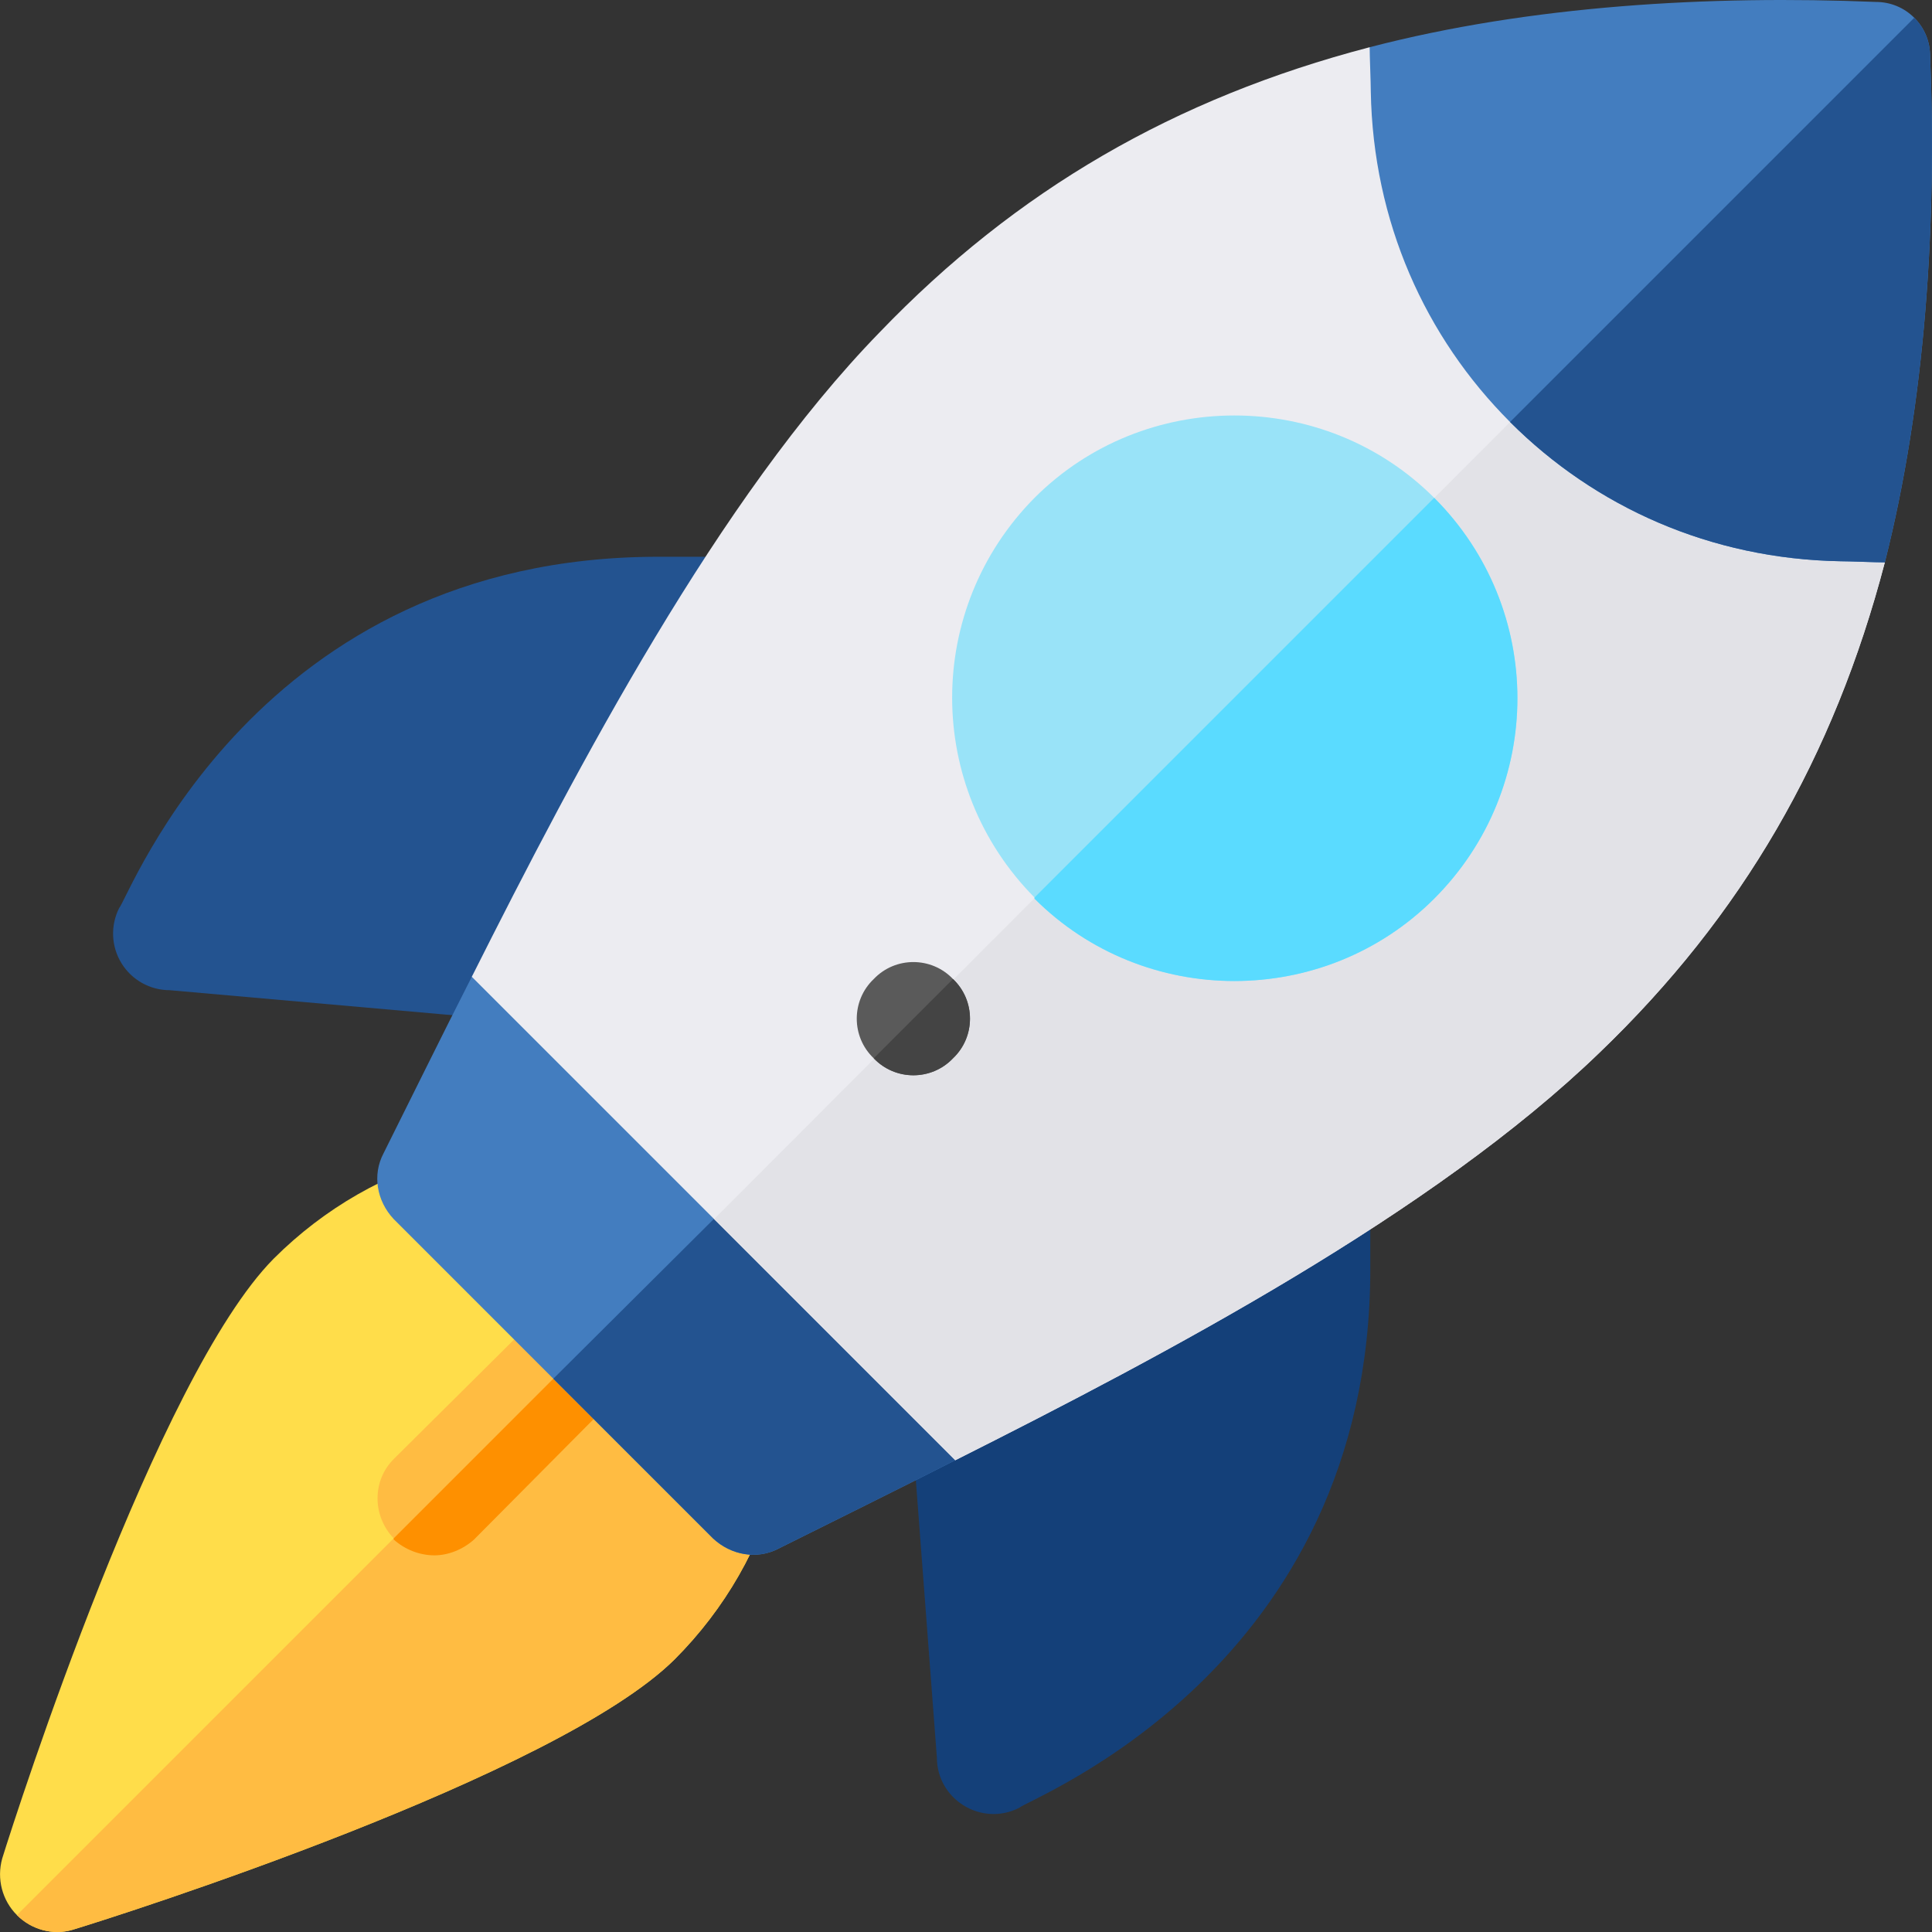 <?xml version="1.0"?>
<svg xmlns="http://www.w3.org/2000/svg" xmlns:xlink="http://www.w3.org/1999/xlink" version="1.1" id="Capa_1" x="0px" y="0px" viewBox="0 0 511.999 511.999" style="enable-background:new 0 0 511.999 511.999;" xml:space="preserve" width="512px" height="512px" class=""><rect x="0" y="0" width="511.999" height="511.999" fill="#333333" stroke="none"/><g><path style="fill:#FFDD4A" d="M206.047,392.377c-4.5,17.404-13.801,33.906-27.304,47.409  c-31.206,30.906-146.653,67.741-159.555,71.641c-5.102,1.5-10.802,0-14.702-3.901s-5.403-9.602-3.901-15.003  c3.901-12.601,41.034-127.751,71.938-158.955c13.502-13.502,30.005-22.804,47.409-27.306l42.907,42.909L206.047,392.377z" data-original="#FFE470" class="" data-old_color="#FFE470"/><g>
	<path style="fill:#FFBC42" d="M162.84,349.172l43.207,43.205c-4.5,17.404-13.801,33.906-27.304,47.409   c-31.206,30.906-146.653,67.741-159.555,71.641c-5.102,1.5-10.802,0-14.702-3.901L162.84,349.172z" data-original="#FFD400" class="" data-old_color="#FFD400"/>
	<path style="fill:#FFBC42" d="M167.942,365.373l-42.308,42.606c-3,2.701-6.9,4.201-10.501,4.201c-3.901,0-7.801-1.5-10.803-4.201   v-0.3c-5.701-6-5.701-15.303,0-21.003l42.608-42.308c5.701-6.001,15.003-6.001,20.704,0h0.3   C173.941,350.071,173.941,359.672,167.942,365.373z" data-original="#FFD400" class="" data-old_color="#FFD400"/>
</g><path style="fill:#FE9000" d="M167.942,344.37c6,5.701,6,15.303,0,21.004l-42.308,42.606c-3,2.701-6.9,4.201-10.501,4.201  c-3.901,0-7.801-1.5-10.803-4.201v-0.3l63.312-63.311L167.942,344.37L167.942,344.37z" data-original="#FDBF00" class="" data-old_color="#FDBF00"/><path style="fill:#235390" d="M174.454,147.549c-106.552,0-140.178,90.082-142.876,93.092c-2.344,4.645-2.124,10.183,0.615,14.621  c2.725,4.439,7.56,7.149,12.775,7.149c61.578,5.445,100,8.842,96.93,8.57l51.03-123.434h-18.474V147.549z" data-original="#FF7816" class="" data-old_color="#FF7816"/><path style="fill:#144079" d="M241.013,369.921c0.233,3.073,7.754,102.226,7.267,95.802c0,11.172,11.801,18.41,21.772,13.391  c3.004-2.692,93.092-36.96,93.092-142.876v-18.475L241.013,369.921z" data-original="#FF4B00" class="" data-old_color="#FF4B00"/><path style="fill:#437DBF" d="M253.155,386.976c-15.902,8.102-31.805,15.904-46.808,23.405c-5.701,3-12.601,1.8-17.404-2.701  l-84.614-84.614c-4.5-4.8-5.701-11.701-2.699-17.402c7.501-15.003,15.303-30.906,23.403-46.808  c4.802-9.302,39.607,11.402,44.409,1.8l81.913,81.913C241.753,347.369,262.457,382.176,253.155,386.976z" data-original="#FF9F00" class="" data-old_color="#FF9F00"/><path style="fill:#235390" d="M253.155,386.976c-15.902,8.102-31.805,15.904-46.808,23.405c-5.701,3-12.601,1.8-17.404-2.701  l-42.306-42.306l63.911-63.611l40.807,40.807C241.753,347.369,262.457,382.176,253.155,386.976z" data-original="#FF7816" class="" data-old_color="#FF7816"/><path style="fill:#ECECF1;" d="M499.497,149.037c-13.502,51.61-37.806,93.616-75.614,129.923  c-44.107,42.606-114.62,79.813-170.729,108.017l-63.911-63.911l-64.211-64.21c28.205-56.11,65.413-126.923,108.019-170.729  c36.305-37.806,78.313-62.111,129.923-75.614l30.303,11.102c0.601,26.104,11.102,49.809,28.205,66.91  c17.103,17.103,40.808,27.606,66.912,28.205L499.497,149.037z" data-original="#ECECF1" class=""/><path style="fill:#E2E2E7;" d="M499.497,149.037c-13.502,51.61-37.806,93.616-75.614,129.923  c-44.107,42.606-114.62,79.813-170.729,108.017l-63.911-63.911l232.239-232.54c17.103,17.103,40.808,27.606,66.912,28.205  L499.497,149.037z" data-original="#E2E2E7" class=""/><path style="fill:#99E3F8" d="M380.076,131.933c-29.104-29.104-76.813-29.104-105.917,0c-29.106,29.406-29.106,76.514,0,105.919  v0.3c29.104,29.104,76.813,29.104,105.917,0C409.482,208.746,409.482,161.34,380.076,131.933z" data-original="#76E2F8" class="active-path" data-old_color="#76E2F8"/><path style="fill:#437DBF" d="M499.497,149.037c-2.401,0-9.302-0.3-11.702-0.3c-34.507-0.599-65.11-14.401-87.614-36.905  c-22.504-22.504-36.307-53.11-36.907-87.614c0-2.401-0.298-9.302-0.298-11.702C405.582,1.413,453.289-1.288,497.098,0.512  c3.901,0,7.501,1.501,10.203,4.201c2.699,2.701,4.2,6.302,4.2,10.203C513.298,58.72,510.299,106.429,499.497,149.037z" data-original="#FF9F00" class="" data-old_color="#FF9F00"/><path style="fill:#5A5A5A;" d="M252.554,280.459c-5.701,6.001-15.301,6.001-21.003,0c-6.001-5.701-6.001-15.303,0-21.004  c5.701-6,15.301-6,21.003,0C258.556,265.155,258.556,274.758,252.554,280.459z" data-original="#5A5A5A" class=""/><path style="fill:#235390" d="M499.497,149.037c-2.401,0-9.302-0.3-11.702-0.3c-34.507-0.599-65.11-14.401-87.614-36.905  L507.299,4.713c2.699,2.701,4.2,6.302,4.2,10.203C513.298,58.72,510.299,106.429,499.497,149.037z" data-original="#FF7816" class="" data-old_color="#FF7816"/><path style="fill:#5ADBFF" d="M380.076,238.152c-29.104,29.104-76.813,29.104-105.917,0v-0.3l105.917-105.919  C409.482,161.34,409.482,208.746,380.076,238.152z" data-original="#25D9F8" class="" data-old_color="#25D9F8"/><path style="fill:#444444" d="M252.554,280.459c-5.701,6.001-15.301,6.001-21.003,0l21.003-21.004  C258.556,265.155,258.556,274.758,252.554,280.459z" data-original="#444444" class="" data-old_color="#444444"/></g> </svg>

